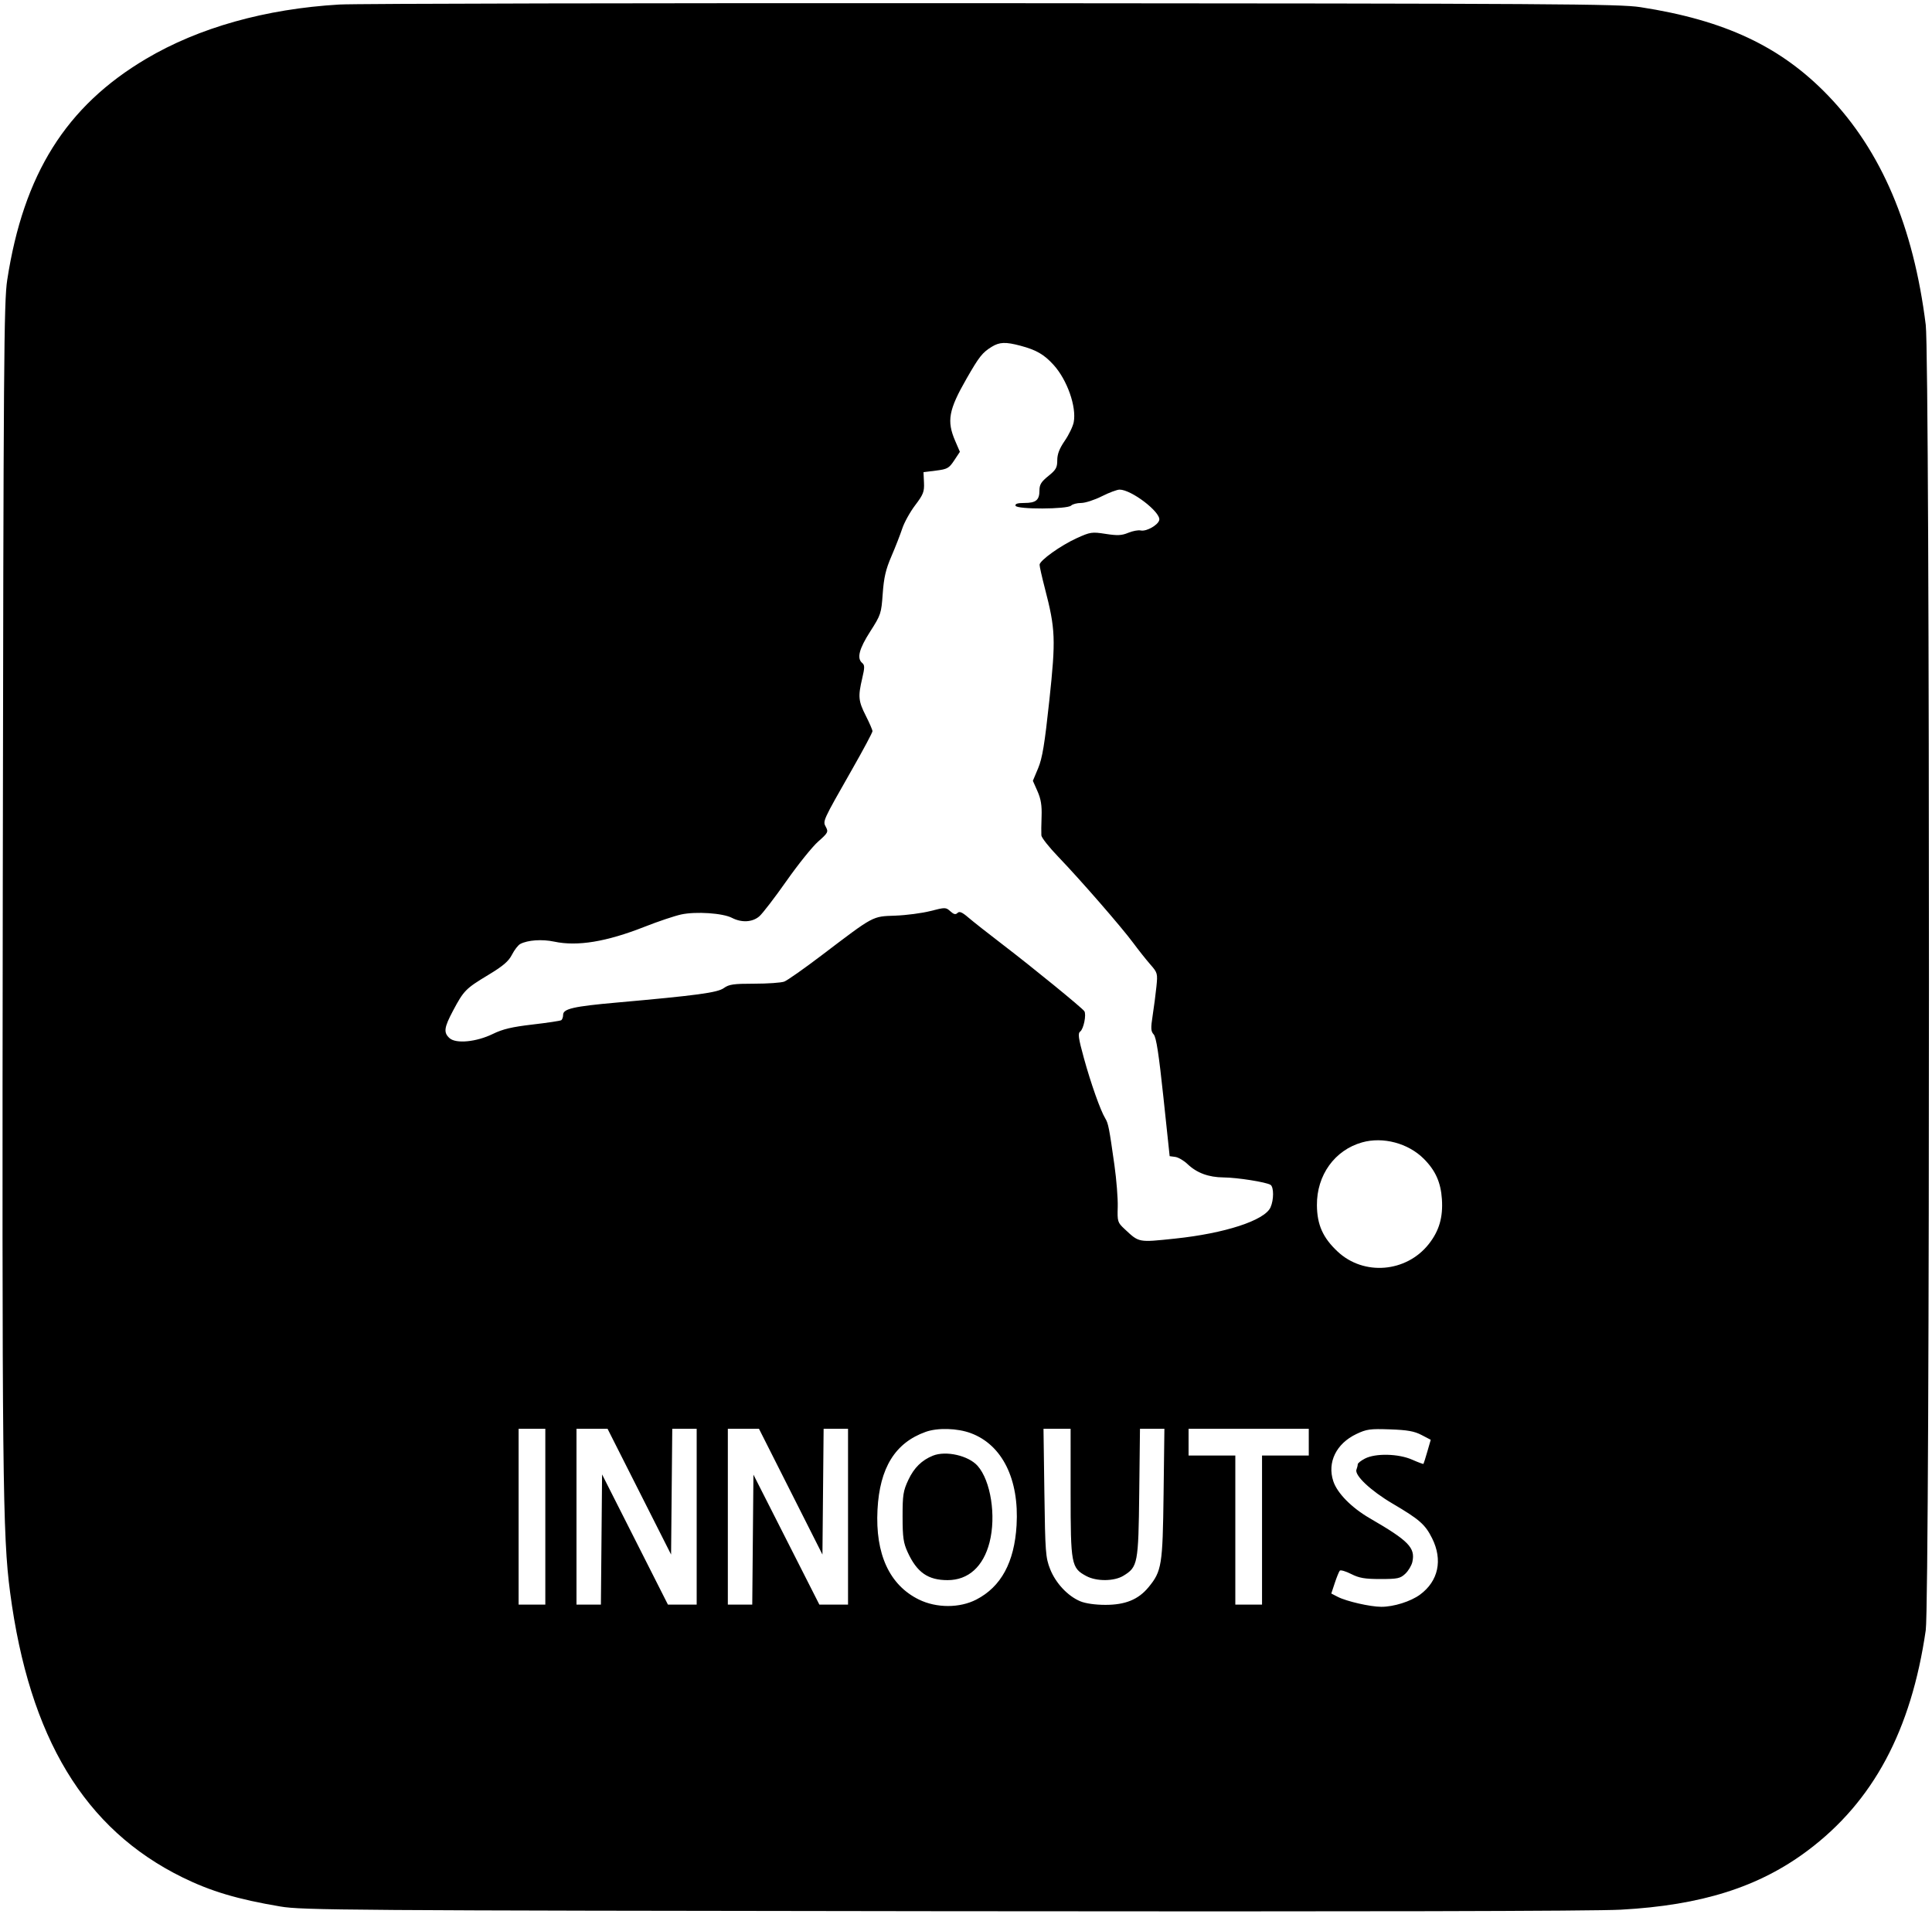 <svg xmlns="http://www.w3.org/2000/svg" width="868" height="860"><path d="M152.5 2.033C119.285 3.98 89.311 12.401 65.623 26.44 29.677 47.745 10.567 78.194 3.237 125.845c-1.48 9.624-1.673 36.014-1.991 272.655-.356 265.311-.085 291.389 3.295 317 8.627 65.376 33.435 106.407 77.417 128.044 12.799 6.296 24.785 9.863 44.042 13.106 9.838 1.657 28.572 1.79 297 2.11 187.54.223 292.968-.014 305.225-.686 36.257-1.987 62.079-10.17 83.991-26.615 29.391-22.058 46.433-53.892 52.977-98.959 1.923-13.244 1.924-571.041.001-586.5-5.509-44.283-19.947-78.199-43.875-103.06C800.155 20.949 774.946 9.073 737 3.217c-9.474-1.461-37.921-1.636-291-1.783-154.275-.09-286.35.18-293.5.599m293 153.828c-4.155 2.566-5.579 4.373-11.281 14.322-8.023 13.998-8.93 18.968-5.092 27.891l2.127 4.944-2.559 3.867c-2.321 3.507-3.083 3.933-8.173 4.569l-5.614.701.214 4.681c.187 4.108-.296 5.352-3.951 10.172-2.291 3.021-4.908 7.742-5.816 10.492-.908 2.75-3.105 8.375-4.882 12.5-2.528 5.867-3.375 9.514-3.888 16.753-.634 8.92-.836 9.531-5.621 17-5.016 7.829-6.094 12.064-3.598 14.136 1.152.956 1.155 2.033.016 6.872-1.935 8.22-1.741 10.249 1.605 16.848 1.643 3.24 2.993 6.361 3 6.936.007.575-4.074 8.225-9.07 17-13.506 23.726-13.324 23.326-11.85 26.08 1.159 2.165.897 2.654-3.479 6.506-2.602 2.291-9.03 10.286-14.284 17.767-5.254 7.481-10.734 14.612-12.178 15.847-3.114 2.663-7.93 2.925-12.292.669-4.12-2.13-16.166-2.937-22.756-1.524-2.94.63-10.348 3.117-16.462 5.526-17.159 6.761-30.198 8.909-40.616 6.689-5.453-1.162-11.884-.721-15.247 1.045-.96.504-2.639 2.666-3.73 4.804-1.527 2.995-3.997 5.103-10.753 9.178-10.033 6.052-10.916 6.951-15.736 16.014-4.044 7.606-4.327 9.826-1.57 12.322 2.891 2.616 12.085 1.721 19.476-1.895 4.422-2.163 8.58-3.149 17.796-4.22 6.615-.768 12.417-1.639 12.895-1.934.478-.295.869-1.389.869-2.431 0-2.71 4.672-3.781 24-5.5 36.096-3.21 45.365-4.464 48.21-6.525 2.3-1.667 4.365-1.963 13.684-1.963 6.037 0 12.095-.426 13.464-.946 1.368-.52 8.935-5.841 16.815-11.825 23.737-18.023 22.612-17.417 33.064-17.802 4.964-.182 12.091-1.121 15.837-2.086 6.596-1.699 6.877-1.695 8.892.129 1.561 1.412 2.367 1.597 3.224.74.857-.857 2.078-.338 4.884 2.074 2.058 1.769 9.037 7.266 15.509 12.216 13.213 10.106 35.569 28.349 36.577 29.847 1.005 1.492-.312 8.02-1.847 9.155-1.118.827-.826 2.925 1.672 12 3.123 11.347 7.427 23.492 9.569 26.998 1.382 2.263 1.764 4.201 4.131 21 .929 6.6 1.598 15.074 1.485 18.832-.197 6.54-.067 6.962 3.062 9.888 6.591 6.164 6.042 6.059 22.597 4.33 22.47-2.345 40.306-8.162 42.972-14.013 1.546-3.392 1.543-9.206-.004-10.162-1.992-1.231-14.903-3.266-21.079-3.322-6.761-.062-12.028-2.017-16.218-6.021-1.65-1.576-4.125-3.016-5.5-3.199l-2.5-.333-2.808-26.485c-2.055-19.385-3.221-26.942-4.35-28.19-1.306-1.442-1.38-2.752-.483-8.515.584-3.745 1.343-9.578 1.688-12.961.605-5.944.513-6.281-2.744-10-1.853-2.117-5.304-6.465-7.668-9.663-5.292-7.161-23.894-28.532-33.791-38.821-4.039-4.2-7.408-8.475-7.487-9.5-.079-1.026-.035-4.852.097-8.502.178-4.941-.291-7.837-1.836-11.33l-2.076-4.693 2.373-5.67c1.881-4.496 2.921-10.8 5.023-30.447 2.946-27.549 2.769-32.01-2.007-50.392-1.337-5.146-2.405-9.913-2.374-10.594.089-1.928 9.546-8.682 16.698-11.925 6.125-2.777 6.817-2.879 12.996-1.917 5.275.821 7.217.727 10.126-.488 1.98-.827 4.505-1.302 5.611-1.055 2.545.567 7.906-2.467 8.343-4.722.683-3.526-12.527-13.63-17.82-13.63-1.137 0-4.742 1.35-8.011 3-3.269 1.65-7.441 3-9.271 3-1.831 0-3.856.527-4.499 1.17-1.693 1.693-24.391 1.766-24.969.08-.299-.875.887-1.25 3.956-1.25 5.229 0 6.783-1.295 6.783-5.653 0-2.592.812-3.905 4-6.467 3.42-2.748 4-3.774 4-7.071 0-2.745.973-5.272 3.376-8.765 1.857-2.699 3.669-6.468 4.027-8.376 1.294-6.898-2.929-18.924-9.008-25.652-4.271-4.728-7.767-6.761-14.895-8.66-6.737-1.795-9.447-1.69-13 .505M611.939 513.31c-12.284 3.461-20.373 14.705-20.278 28.19.062 8.806 2.679 14.674 9.315 20.881 11.734 10.976 30.823 9.405 40.919-3.367 4.679-5.919 6.471-12.042 5.919-20.225-.509-7.545-2.905-12.88-8.132-18.107-7.023-7.023-18.323-10.026-27.743-7.372M233 681.5V721h12v-79h-12v39.5m26 0V721h10.97l.265-29.25.265-29.25 14.794 29.25L300.088 721H313v-79H302.031l-.265 28.25-.266 28.25-14.269-28.25L272.962 642H259v39.5m68 0V721h10.97l.265-29.202.265-29.202 14.813 29.202L368.126 721H381v-79H370.031l-.265 28.25-.266 28.25-14.253-28.25L340.993 642H327v39.5m88.882-38.119c-13.708 4.898-20.662 16.131-21.645 34.963-1.04 19.939 5.378 33.882 18.581 40.366 7.904 3.881 18.308 3.892 25.805.026 11.142-5.744 17.112-16.749 18.096-33.355 1.225-20.692-6.42-36.132-20.501-41.401-6.066-2.269-14.932-2.531-20.336-.599m53.331 27.369c.366 26.703.55 29.145 2.584 34.291 2.5 6.325 7.934 12.124 13.554 14.466 2.365.985 6.731 1.604 11.319 1.604 8.909 0 14.772-2.398 19.303-7.895 5.968-7.239 6.388-9.839 6.794-41.966l.368-29.25h-10.974l-.331 28.75c-.366 31.907-.639 33.334-7.129 37.29-4.147 2.529-12.054 2.592-16.639.133-6.768-3.63-7.062-5.188-7.062-37.407V642h-12.182l.395 28.75M534 648v6h21v67h12v-67h21v-12h-54v6m75.383-3.655c-9.047 4.313-13.163 12.732-10.367 21.204 1.776 5.382 8.22 11.922 16.422 16.669 17.444 10.096 20.501 13.23 19.104 19.59-.355 1.618-1.784 4.01-3.174 5.316-2.261 2.124-3.449 2.376-11.199 2.376-7.013 0-9.518-.431-13.115-2.254-2.445-1.24-4.748-1.915-5.117-1.5-.369.415-1.379 2.894-2.245 5.509l-1.574 4.755 2.891 1.495c3.909 2.021 14.565 4.462 19.559 4.48 5.567.02 13.249-2.399 17.444-5.494 8.216-6.061 10.25-15.56 5.41-25.271-3.106-6.233-5.665-8.481-17.761-15.6-9.823-5.781-17.213-12.739-16.235-15.287.316-.823.574-1.898.574-2.389 0-.491 1.456-1.645 3.235-2.565 4.754-2.459 15.071-2.222 21.193.486 2.685 1.188 4.98 2.041 5.101 1.897.121-.144.906-2.638 1.745-5.543l1.525-5.281-4.149-2.165c-3.25-1.695-6.319-2.241-14.15-2.516-8.955-.315-10.535-.097-15.117 2.088m-190.238 9.725c-4.977 1.993-8.499 5.457-11.023 10.839-2.335 4.978-2.621 6.797-2.611 16.591.009 9.327.358 11.758 2.299 15.988 4.15 9.046 9.115 12.512 17.923 12.512 9.321 0 16.063-6.08 18.854-17 3.023-11.832.541-27.692-5.375-34.355-4.1-4.616-14.209-6.921-20.067-4.575" fill="undefined" fill-rule="evenodd"/></svg>